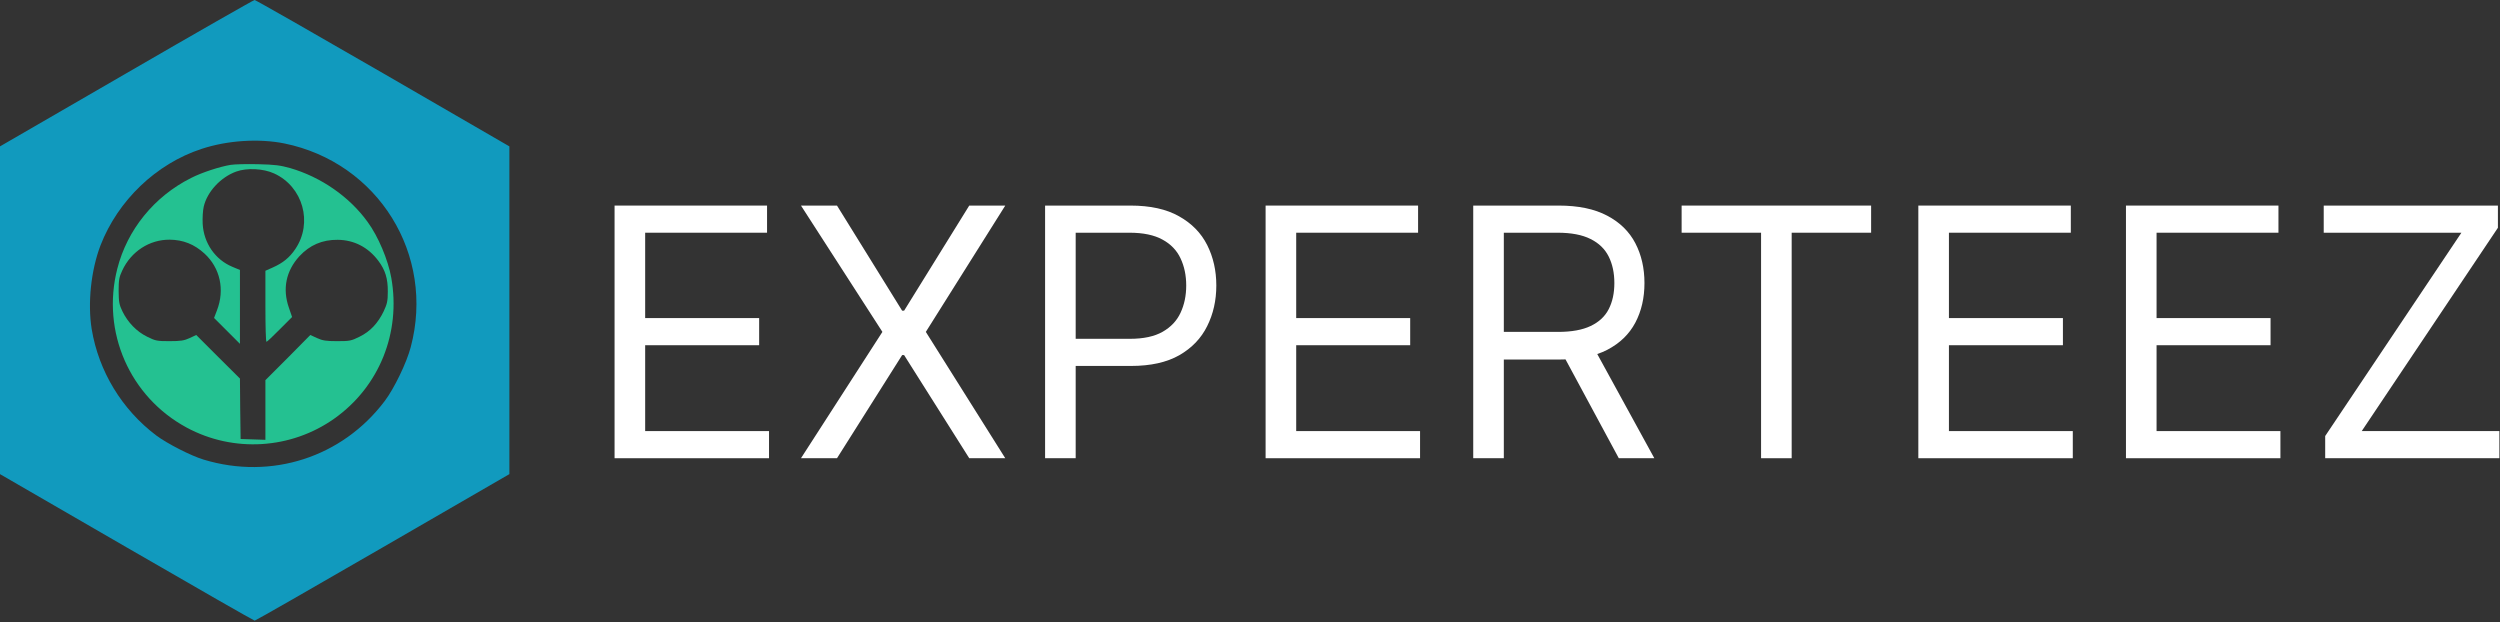 <svg width="1173" height="292" viewBox="0 0 1173 292" fill="none" xmlns="http://www.w3.org/2000/svg">
<rect x="0" y="0" width="1173" height="292" fill="#333333" stroke="none"/>
<path d="M59.247 34.403L0 68.681V145.601V222.459L59.373 256.799C92.078 275.731 119.123 291.203 119.5 291.203C119.877 291.203 146.922 275.731 179.627 256.799L239 222.459V145.538V68.681L179.69 34.34C147.048 15.472 119.94 0 119.437 0C118.934 0.063 91.889 15.472 59.247 34.403ZM133.4 67.297C177.426 76.291 204.282 119.5 192.709 162.897C190.823 170.13 184.911 182.395 180.445 188.244C160.57 214.534 127.362 225.289 95.6 215.666C89.688 213.905 78.367 208.119 73.272 204.282C57.171 192.143 46.291 174.156 43.02 154.407C41.07 142.268 42.706 126.733 47.171 115.097C55.347 94.028 73.272 76.857 94.531 69.876C106.669 65.851 121.45 64.907 133.4 67.297Z" fill="#119ABE"/>
<path d="M108.178 77.361C103.146 78.178 94.656 80.945 89.624 83.524C72.328 92.204 59.686 107.802 55.032 126.104C47.485 155.664 60.881 186.231 87.612 200.634C109.562 212.458 136.544 210.823 156.921 196.357C177.928 181.451 188.18 156.105 183.589 130.318C182.079 121.89 177.488 110.946 172.456 104.091C163.966 92.329 150.632 83.084 136.166 78.87C131.449 77.549 128.933 77.235 121.071 77.046C115.914 76.92 110.065 77.046 108.178 77.361ZM128.619 81.386C142.141 87.549 146.921 104.531 138.556 116.858C135.852 120.884 132.707 123.399 128.053 125.475L124.531 127.047V143.714C124.531 152.897 124.719 160.382 125.034 160.382C125.285 160.382 128.116 157.74 131.26 154.532L137.047 148.746L135.537 144.343C132.455 135.475 134.216 127.11 140.443 120.255C145.349 114.972 151.198 112.456 158.431 112.519C166.104 112.582 172.708 115.978 177.488 122.33C180.759 126.67 182.016 130.695 181.954 136.859C181.954 141.262 181.639 142.582 180.067 145.979C177.362 151.639 173.714 155.539 168.683 157.992C164.783 159.941 164.029 160.067 158.179 160.067C152.959 160.067 151.387 159.815 148.745 158.62L145.6 157.174L135.097 167.803L124.531 178.369V192.332V206.358L118.744 206.169L112.895 205.98L112.706 191.829L112.581 177.615L102.329 167.426L92.077 157.174L88.995 158.62C86.416 159.815 84.718 160.067 79.561 160.067C73.712 160.067 72.957 159.941 69.058 157.992C64.152 155.602 60.001 151.325 57.422 146.042C55.913 142.897 55.724 141.702 55.661 136.482C55.661 131.324 55.913 130.003 57.359 126.922C61.51 117.99 70.127 112.393 79.624 112.456C85.913 112.519 91.197 114.594 95.977 118.997C103.272 125.727 105.536 135.853 101.826 145.538L100.442 149.186L106.48 155.224L112.581 161.325V143.966V126.67L109.121 125.223C101.008 121.89 95.599 114.091 95.096 105.034C94.97 102.267 95.159 98.745 95.599 96.921C97.234 89.939 103.524 83.147 110.82 80.505C115.788 78.681 123.587 79.059 128.619 81.386Z" fill="#24C191"/>
<path d="M1090.98 215V204.581L1154.89 109.189H1090.29V96.455H1172.02V106.874L1108.12 202.266H1172.71V215H1090.98Z" fill="white"/>
<path d="M997.501 215V96.455H1069.05V109.189H1011.86V149.244H1065.34V161.979H1011.86V202.266H1069.97V215H997.501Z" fill="white"/>
<path d="M900.083 215V96.455H971.627V109.189H914.438V149.244H967.922V161.979H914.438V202.266H972.553V215H900.083Z" fill="white"/>
<path d="M789.019 109.189V96.455H877.928V109.189H840.651V215H826.296V109.189H789.019Z" fill="white"/>
<path d="M691.239 215V96.455H731.295C740.556 96.455 748.158 98.037 754.101 101.201C760.043 104.327 764.443 108.629 767.298 114.109C770.154 119.589 771.582 125.821 771.582 132.805C771.582 139.79 770.154 145.984 767.298 151.386C764.443 156.789 760.063 161.033 754.159 164.12C748.255 167.169 740.71 168.693 731.526 168.693H699.111V155.727H731.063C737.392 155.727 742.485 154.801 746.344 152.949C750.242 151.097 753.059 148.473 754.795 145.077C756.57 141.642 757.458 137.552 757.458 132.805C757.458 128.059 756.57 123.911 754.795 120.36C753.02 116.81 750.184 114.07 746.286 112.141C742.389 110.173 737.237 109.189 730.832 109.189H705.594V215H691.239ZM747.039 161.747L776.212 215H759.542L730.832 161.747H747.039Z" fill="white"/>
<path d="M593.821 215V96.455H665.365V109.189H608.176V149.244H661.661V161.979H608.176V202.266H666.291V215H593.821Z" fill="white"/>
<path d="M490.354 215V96.455H530.41C539.71 96.455 547.312 98.133 553.216 101.49C559.159 104.809 563.558 109.305 566.413 114.977C569.269 120.65 570.697 126.979 570.697 133.963C570.697 140.948 569.269 147.296 566.413 153.007C563.596 158.718 559.236 163.271 553.332 166.667C547.428 170.025 539.864 171.703 530.641 171.703H501.931V158.969H530.178C536.546 158.969 541.659 157.869 545.518 155.669C549.376 153.47 552.174 150.499 553.911 146.755C555.686 142.974 556.573 138.71 556.573 133.963C556.573 129.217 555.686 124.972 553.911 121.229C552.174 117.486 549.357 114.553 545.46 112.43C541.562 110.269 536.391 109.189 529.947 109.189H504.71V215H490.354Z" fill="white"/>
<path d="M392.719 96.455L423.282 145.771H424.208L454.771 96.455H471.672L434.396 155.727L471.672 215H454.771L424.208 166.609H423.282L392.719 215H375.817L414.021 155.727L375.817 96.455H392.719Z" fill="white"/>
<path d="M288.355 215V96.455H359.899V109.189H302.711V149.244H356.195V161.979H302.711V202.266H360.826V215H288.355Z" fill="white"/>
</svg>
